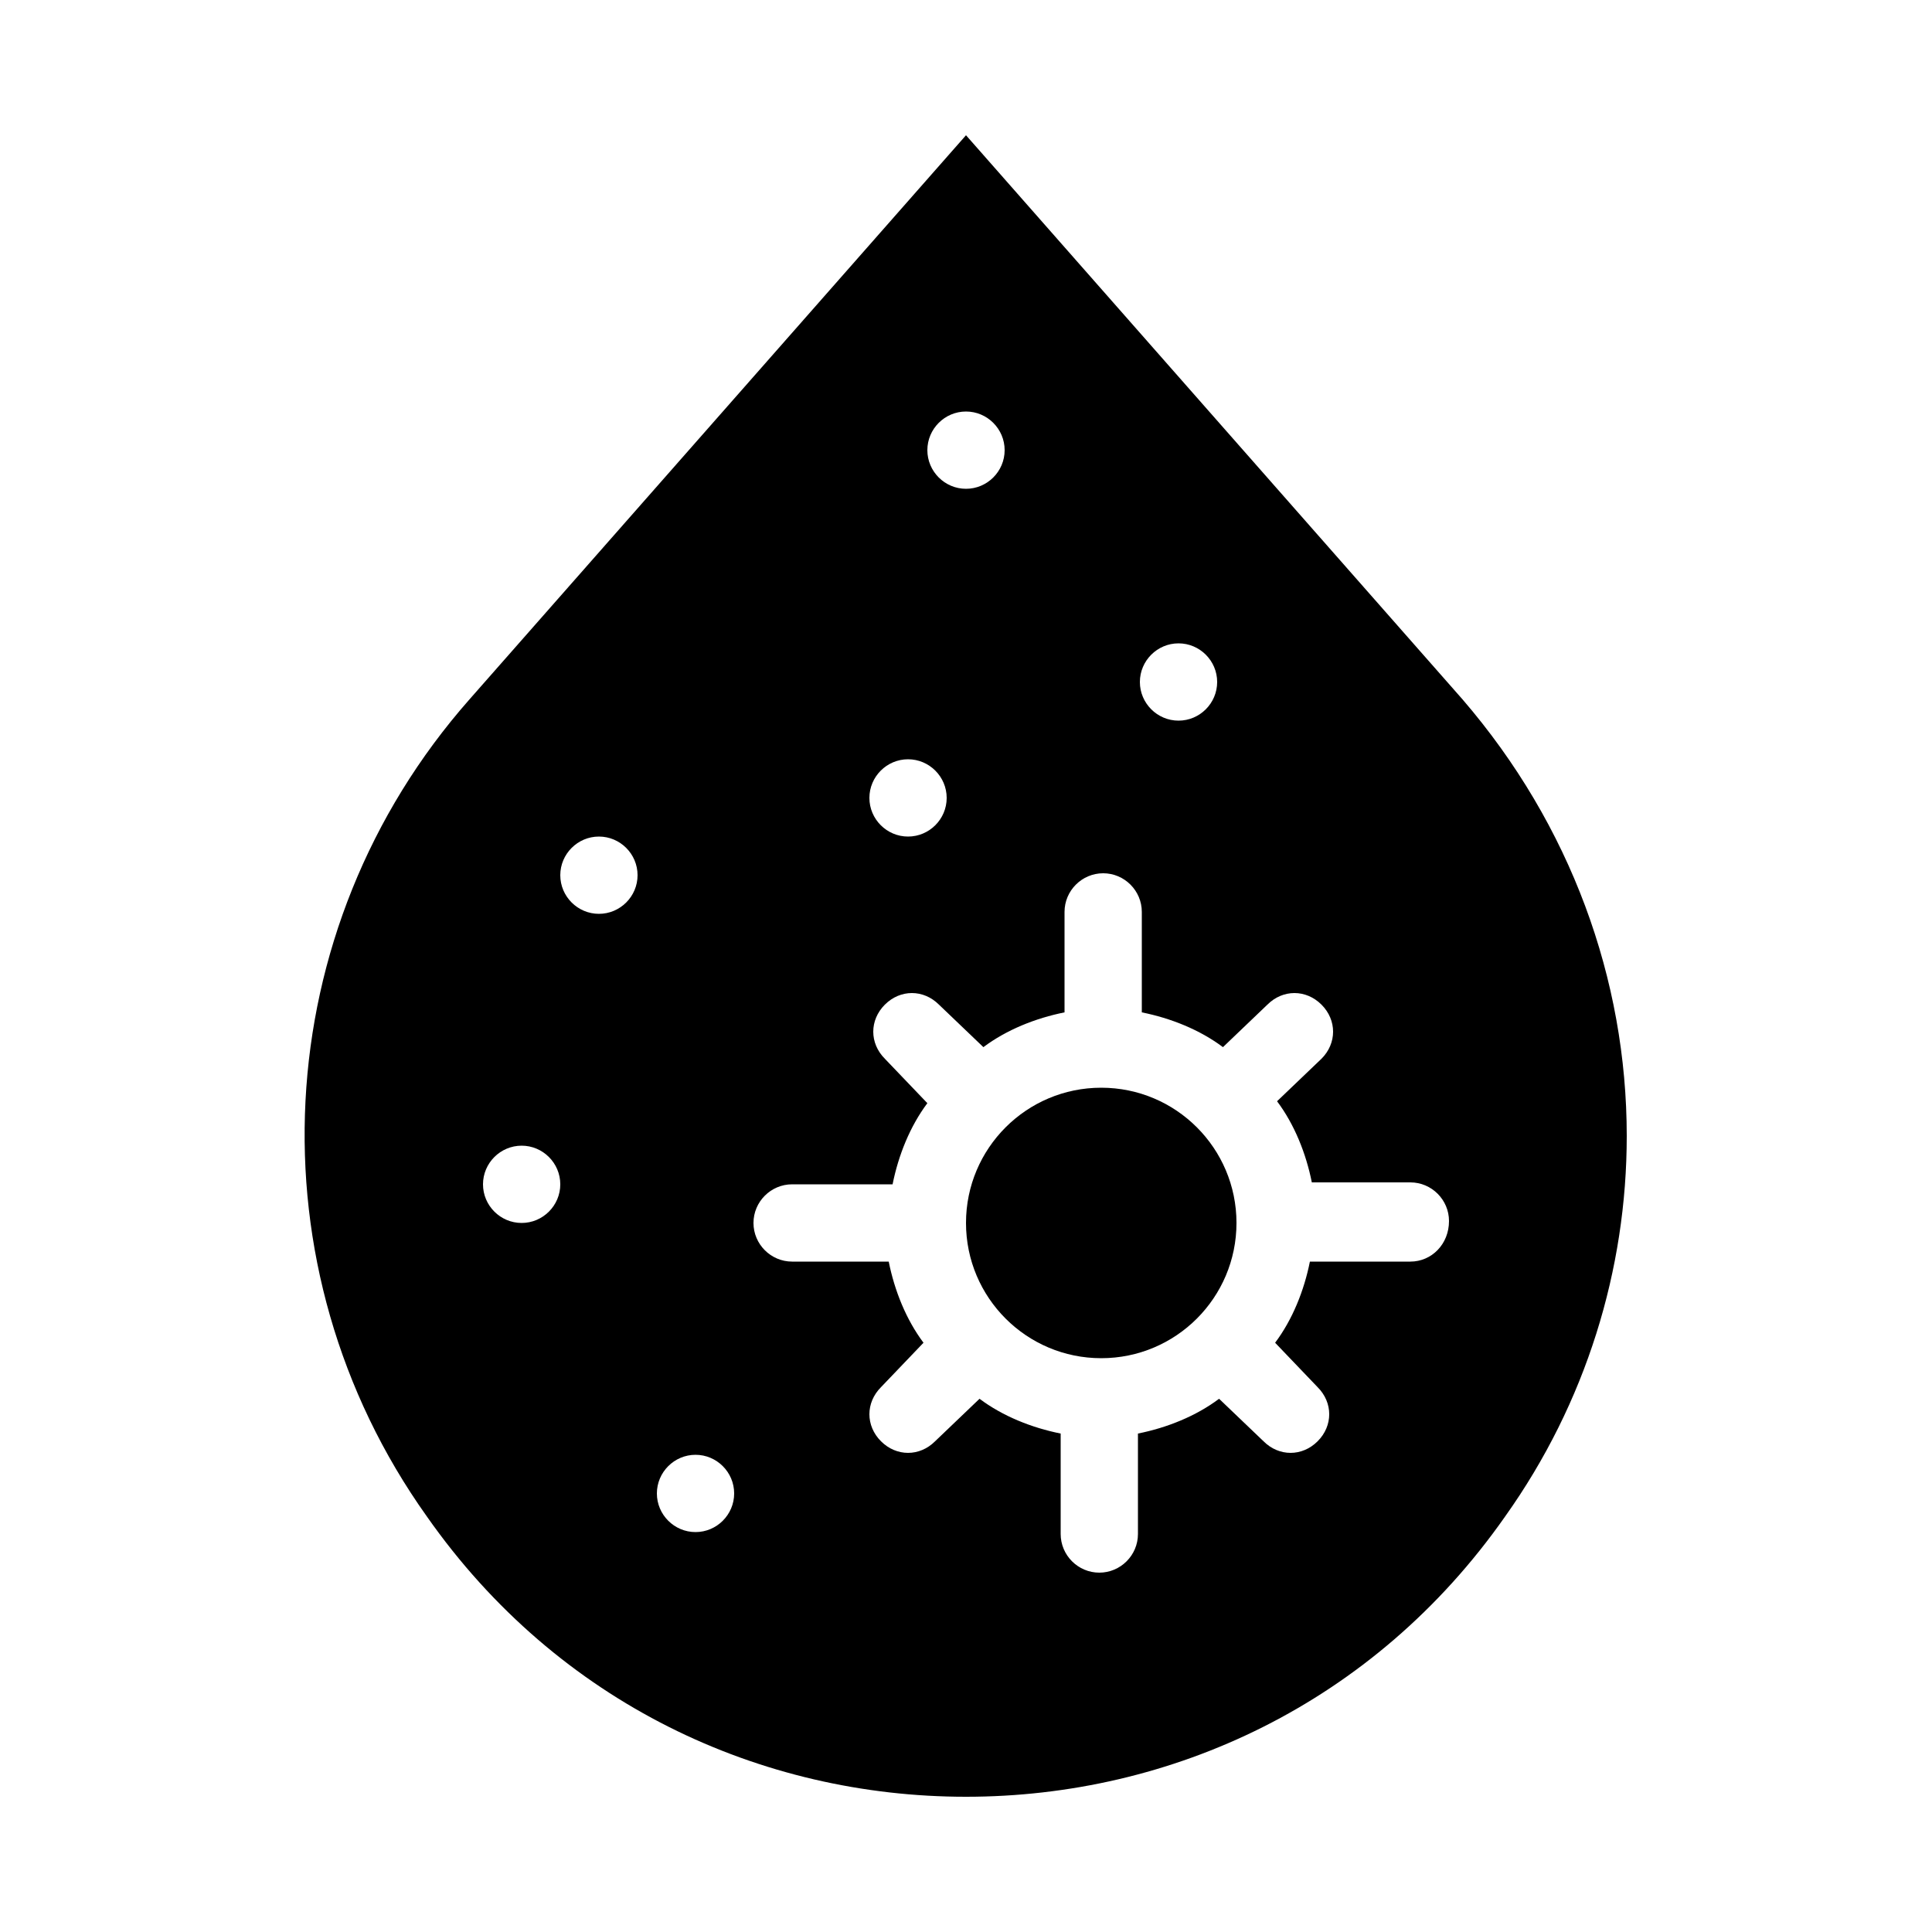 <?xml version="1.0" encoding="utf-8"?>
<!-- Generator: Adobe Illustrator 21.0.2, SVG Export Plug-In . SVG Version: 6.00 Build 0)  -->
<svg version="1.1" id="Layer_1" xmlns="http://www.w3.org/2000/svg" xmlns:xlink="http://www.w3.org/1999/xlink" x="0px" y="0px"
	 viewBox="0 0 100 100" style="enable-background:new 0 0 100 100;" xml:space="preserve">
<g>
	<path d="M75.7,36.2L50,7L24.3,36.2c-10.5,11.9-11.4,29.4-2.2,42.3C28.9,88.2,39.4,93,50,93s21.1-4.8,27.9-14.5
		c4.2-5.9,6.3-12.8,6.3-19.7C84.2,50.7,81.3,42.7,75.7,36.2z M61,33.3c1.1,0,2,0.9,2,2c0,1.1-0.9,2-2,2s-2-0.9-2-2
		C59,34.2,59.9,33.3,61,33.3z M50,21.3c1.1,0,2,0.9,2,2c0,1.1-0.9,2-2,2s-2-0.9-2-2C48,22.2,48.9,21.3,50,21.3z M47,39.3
		c1.1,0,2,0.9,2,2c0,1.1-0.9,2-2,2s-2-0.9-2-2C45,40.2,45.9,39.3,47,39.3z M27,63.3c-1.1,0-2-0.9-2-2c0-1.1,0.9-2,2-2s2,0.9,2,2
		C29,62.4,28.1,63.3,27,63.3z M31,47.3c-1.1,0-2-0.9-2-2c0-1.1,0.9-2,2-2c1.1,0,2,0.9,2,2C33,46.4,32.1,47.3,31,47.3z M36,79.3
		c-1.1,0-2-0.9-2-2c0-1.1,0.9-2,2-2s2,0.9,2,2C38,78.4,37.1,79.3,36,79.3z M73,65.3h-5.2c-0.3,1.5-0.9,3-1.8,4.2l2.2,2.3
		c0.8,0.8,0.8,2,0,2.8c-0.4,0.4-0.9,0.6-1.4,0.6c-0.5,0-1-0.2-1.4-0.6l-2.3-2.2c-1.2,0.9-2.7,1.5-4.2,1.8v5.2c0,1.1-0.9,2-2,2
		s-2-0.9-2-2v-5.2c-1.5-0.3-3-0.9-4.2-1.8l-2.3,2.2c-0.4,0.4-0.9,0.6-1.4,0.6c-0.5,0-1-0.2-1.4-0.6c-0.8-0.8-0.8-2,0-2.8l2.2-2.3
		c-0.9-1.2-1.5-2.7-1.8-4.2H41c-1.1,0-2-0.9-2-2c0-1.1,0.9-2,2-2h5.2c0.3-1.5,0.9-3,1.8-4.2l-2.2-2.3c-0.8-0.8-0.8-2,0-2.8
		c0.8-0.8,2-0.8,2.8,0l2.3,2.2c1.2-0.9,2.7-1.5,4.2-1.8v-5.2c0-1.1,0.9-2,2-2s2,0.9,2,2v5.2c1.5,0.3,3,0.9,4.2,1.8l2.3-2.2
		c0.8-0.8,2-0.8,2.8,0c0.8,0.8,0.8,2,0,2.8L66.1,57c0.9,1.2,1.5,2.7,1.8,4.2H73c1.1,0,2,0.9,2,2C75,64.4,74.1,65.3,73,65.3z"/>
	<circle cx="57" cy="63.3" r="7"/>
</g>
</svg>
